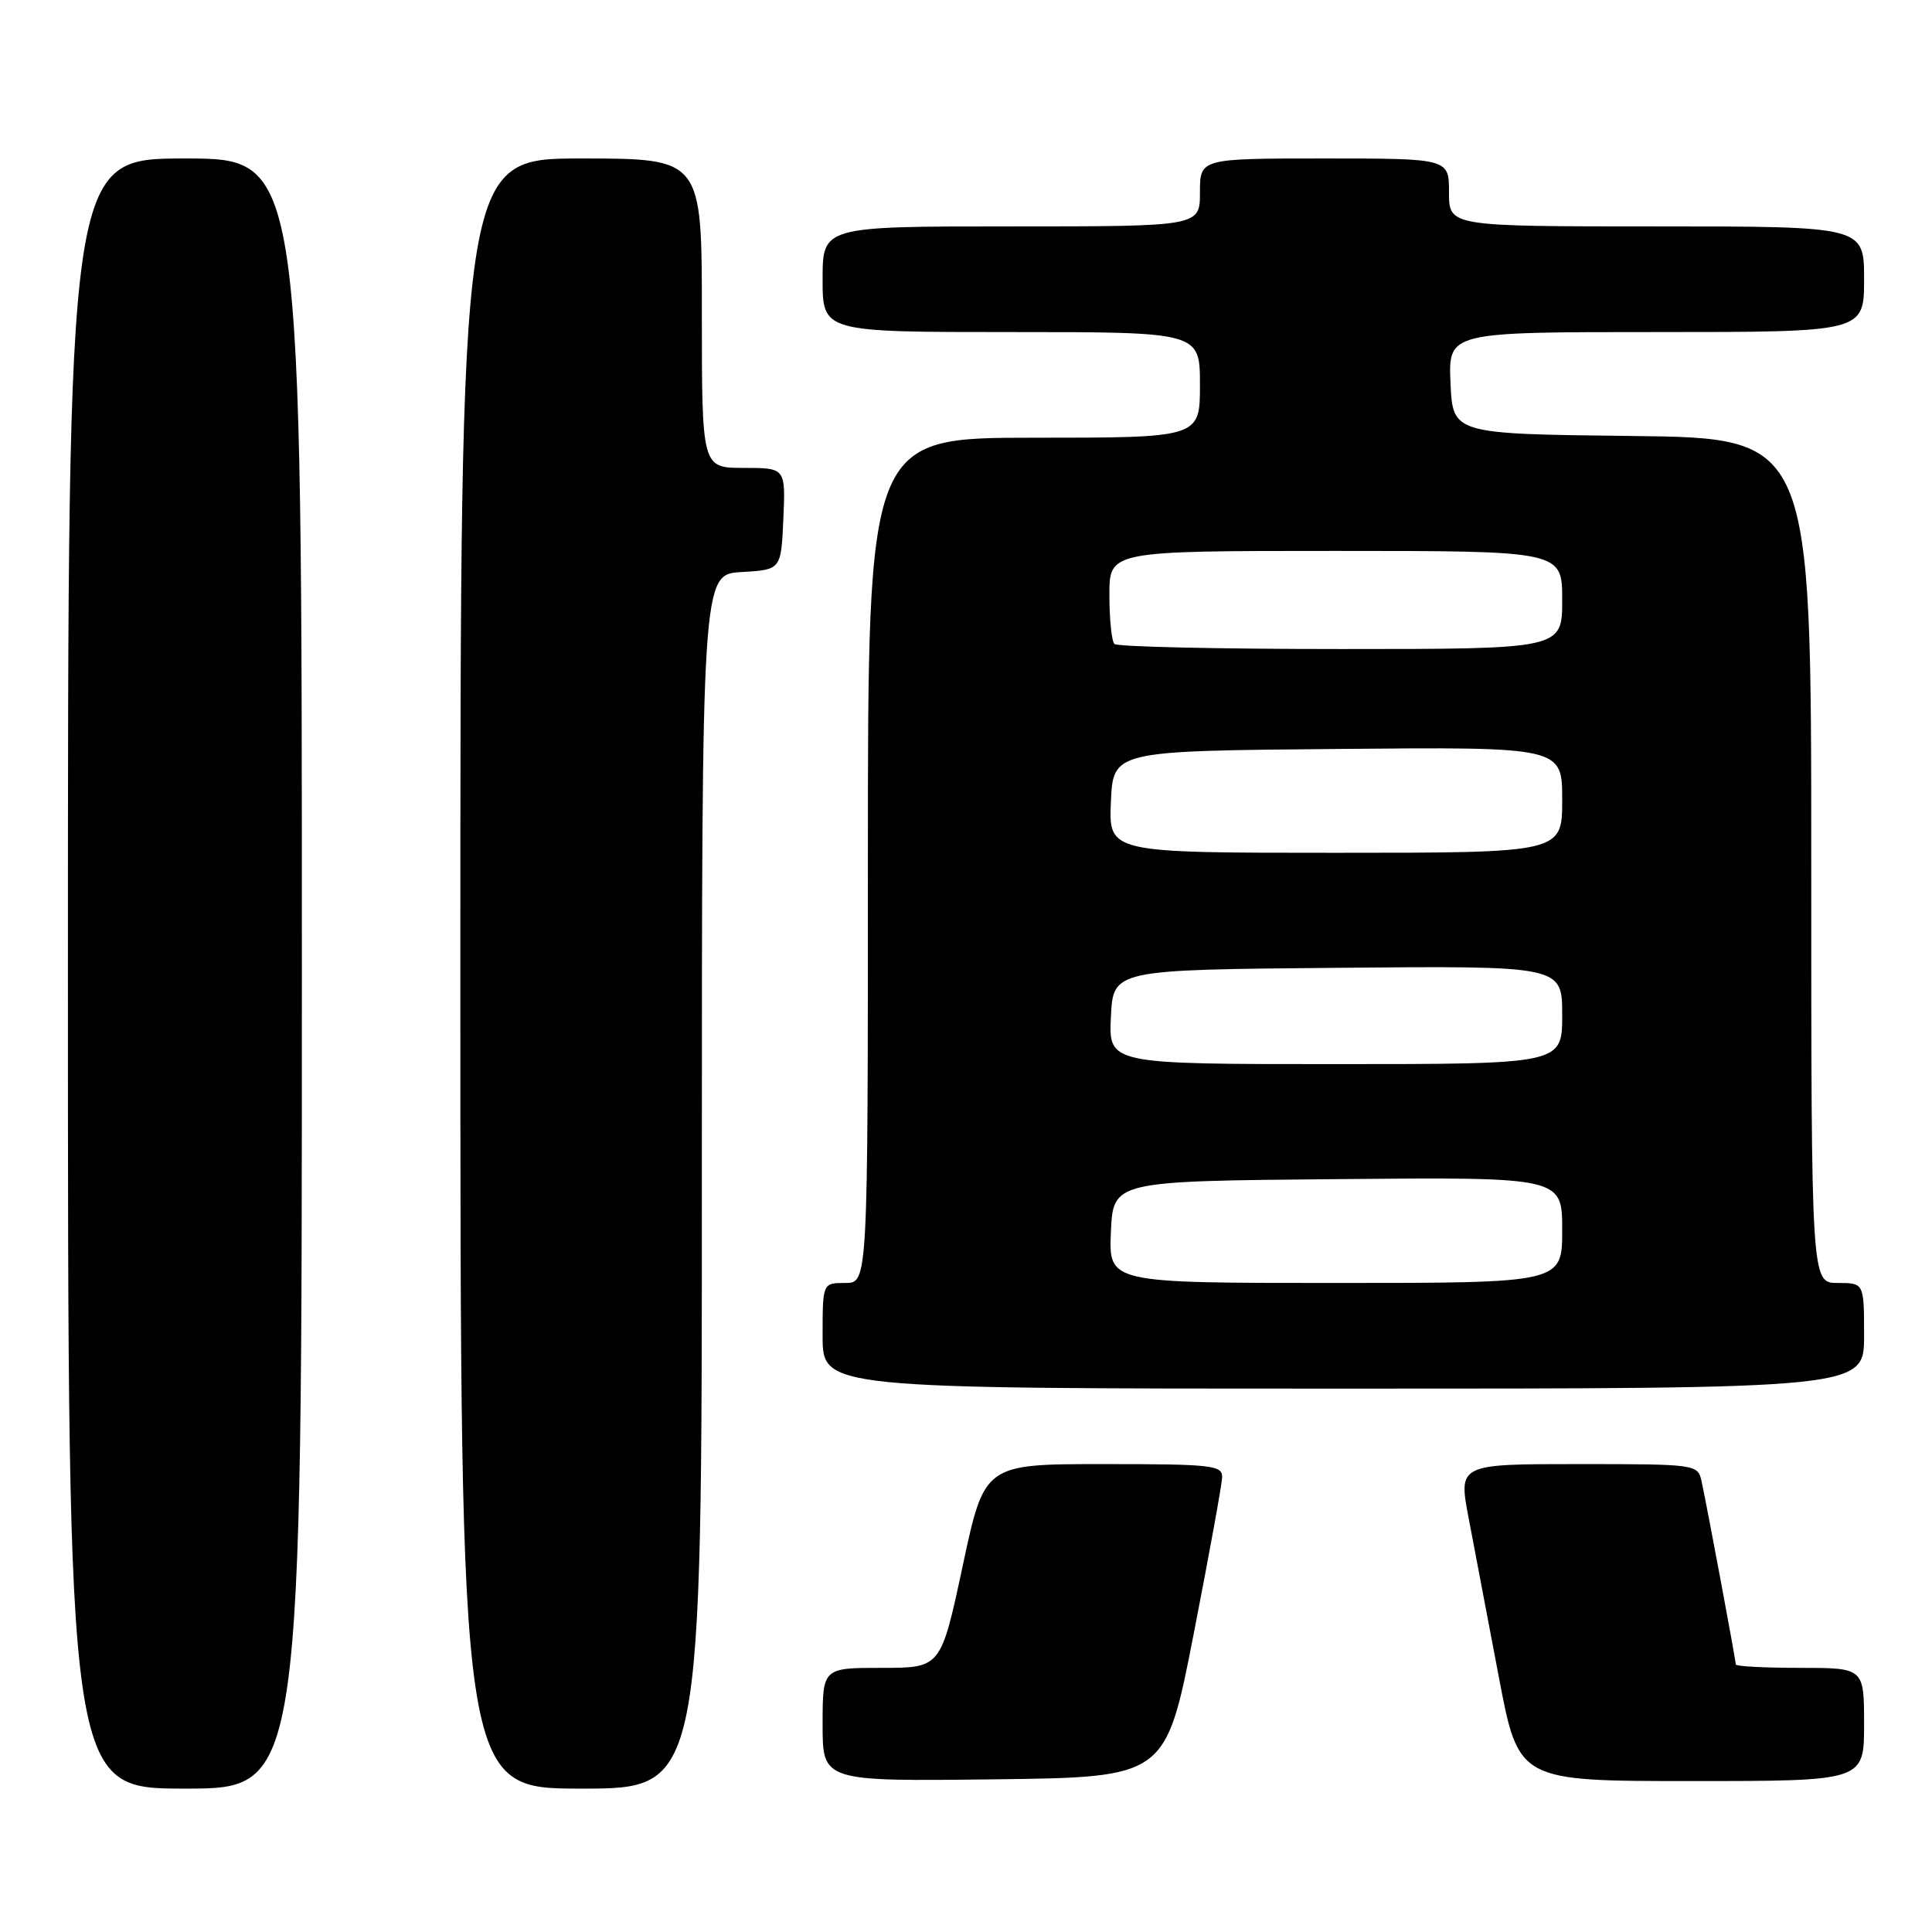 <?xml version="1.0" encoding="UTF-8" standalone="no"?>
<!DOCTYPE svg PUBLIC "-//W3C//DTD SVG 1.1//EN" "http://www.w3.org/Graphics/SVG/1.1/DTD/svg11.dtd" >
<svg xmlns="http://www.w3.org/2000/svg" xmlns:xlink="http://www.w3.org/1999/xlink" version="1.1" viewBox="0 0 256 256">
 <g >
 <path fill="currentColor"
d=" M 40.00 129.00 C 40.00 21.00 40.00 21.00 24.50 21.00 C 9.00 21.00 9.00 21.00 9.00 129.00 C 9.00 237.00 9.00 237.00 24.50 237.00 C 40.00 237.00 40.00 237.00 40.00 129.00 Z  M 93.00 156.55 C 93.00 76.10 93.00 76.10 98.25 75.80 C 103.50 75.50 103.50 75.50 103.80 68.75 C 104.09 62.00 104.09 62.00 98.55 62.00 C 93.00 62.00 93.00 62.00 93.00 41.50 C 93.00 21.00 93.00 21.00 77.00 21.00 C 61.00 21.00 61.00 21.00 61.00 129.00 C 61.00 237.00 61.00 237.00 77.00 237.00 C 93.00 237.00 93.00 237.00 93.00 156.55 Z  M 158.17 216.50 C 160.21 206.05 161.91 196.71 161.94 195.75 C 161.99 194.15 160.60 194.00 146.22 194.00 C 130.44 194.00 130.44 194.00 127.56 207.50 C 124.67 221.00 124.67 221.00 116.84 221.00 C 109.00 221.00 109.00 221.00 109.00 228.52 C 109.00 236.04 109.00 236.04 131.73 235.77 C 154.46 235.50 154.46 235.50 158.17 216.50 Z  M 247.00 228.50 C 247.00 221.00 247.00 221.00 238.50 221.00 C 233.82 221.00 230.00 220.80 230.00 220.55 C 230.00 219.98 226.13 199.28 225.46 196.25 C 224.97 194.03 224.73 194.00 209.10 194.00 C 193.23 194.00 193.23 194.00 194.62 201.25 C 195.38 205.24 197.18 214.69 198.61 222.25 C 201.22 236.00 201.22 236.00 224.11 236.00 C 247.00 236.00 247.00 236.00 247.00 228.50 Z  M 247.00 177.00 C 247.00 170.00 247.00 170.00 243.50 170.00 C 240.00 170.00 240.00 170.00 240.00 114.02 C 240.00 58.04 240.00 58.04 216.25 57.77 C 192.50 57.50 192.50 57.50 192.20 50.75 C 191.91 44.00 191.91 44.00 219.45 44.00 C 247.00 44.00 247.00 44.00 247.00 37.00 C 247.00 30.00 247.00 30.00 219.50 30.00 C 192.00 30.00 192.00 30.00 192.00 25.50 C 192.00 21.00 192.00 21.00 175.50 21.00 C 159.00 21.00 159.00 21.00 159.00 25.50 C 159.00 30.00 159.00 30.00 134.00 30.00 C 109.00 30.00 109.00 30.00 109.00 37.00 C 109.00 44.00 109.00 44.00 134.00 44.00 C 159.00 44.00 159.00 44.00 159.00 51.00 C 159.00 58.00 159.00 58.00 137.00 58.00 C 115.00 58.00 115.00 58.00 115.00 114.00 C 115.00 170.00 115.00 170.00 112.00 170.00 C 109.00 170.00 109.00 170.00 109.00 177.00 C 109.00 184.00 109.00 184.00 178.00 184.00 C 247.00 184.00 247.00 184.00 247.00 177.00 Z  M 147.20 163.25 C 147.50 156.50 147.50 156.50 177.25 156.24 C 207.00 155.97 207.00 155.97 207.00 162.99 C 207.00 170.00 207.00 170.00 176.95 170.00 C 146.91 170.00 146.91 170.00 147.20 163.25 Z  M 147.20 134.75 C 147.50 128.50 147.50 128.50 177.25 128.24 C 207.00 127.97 207.00 127.97 207.00 134.49 C 207.00 141.00 207.00 141.00 176.95 141.00 C 146.90 141.00 146.90 141.00 147.20 134.75 Z  M 147.20 106.25 C 147.50 99.50 147.50 99.50 177.25 99.24 C 207.00 98.97 207.00 98.97 207.00 105.99 C 207.00 113.00 207.00 113.00 176.95 113.00 C 146.91 113.00 146.91 113.00 147.20 106.25 Z  M 147.67 85.33 C 147.30 84.97 147.00 82.04 147.00 78.83 C 147.00 73.00 147.00 73.00 177.00 73.00 C 207.00 73.00 207.00 73.00 207.00 79.50 C 207.00 86.00 207.00 86.00 177.67 86.00 C 161.53 86.00 148.03 85.70 147.67 85.33 Z "/>
</g>
</svg>